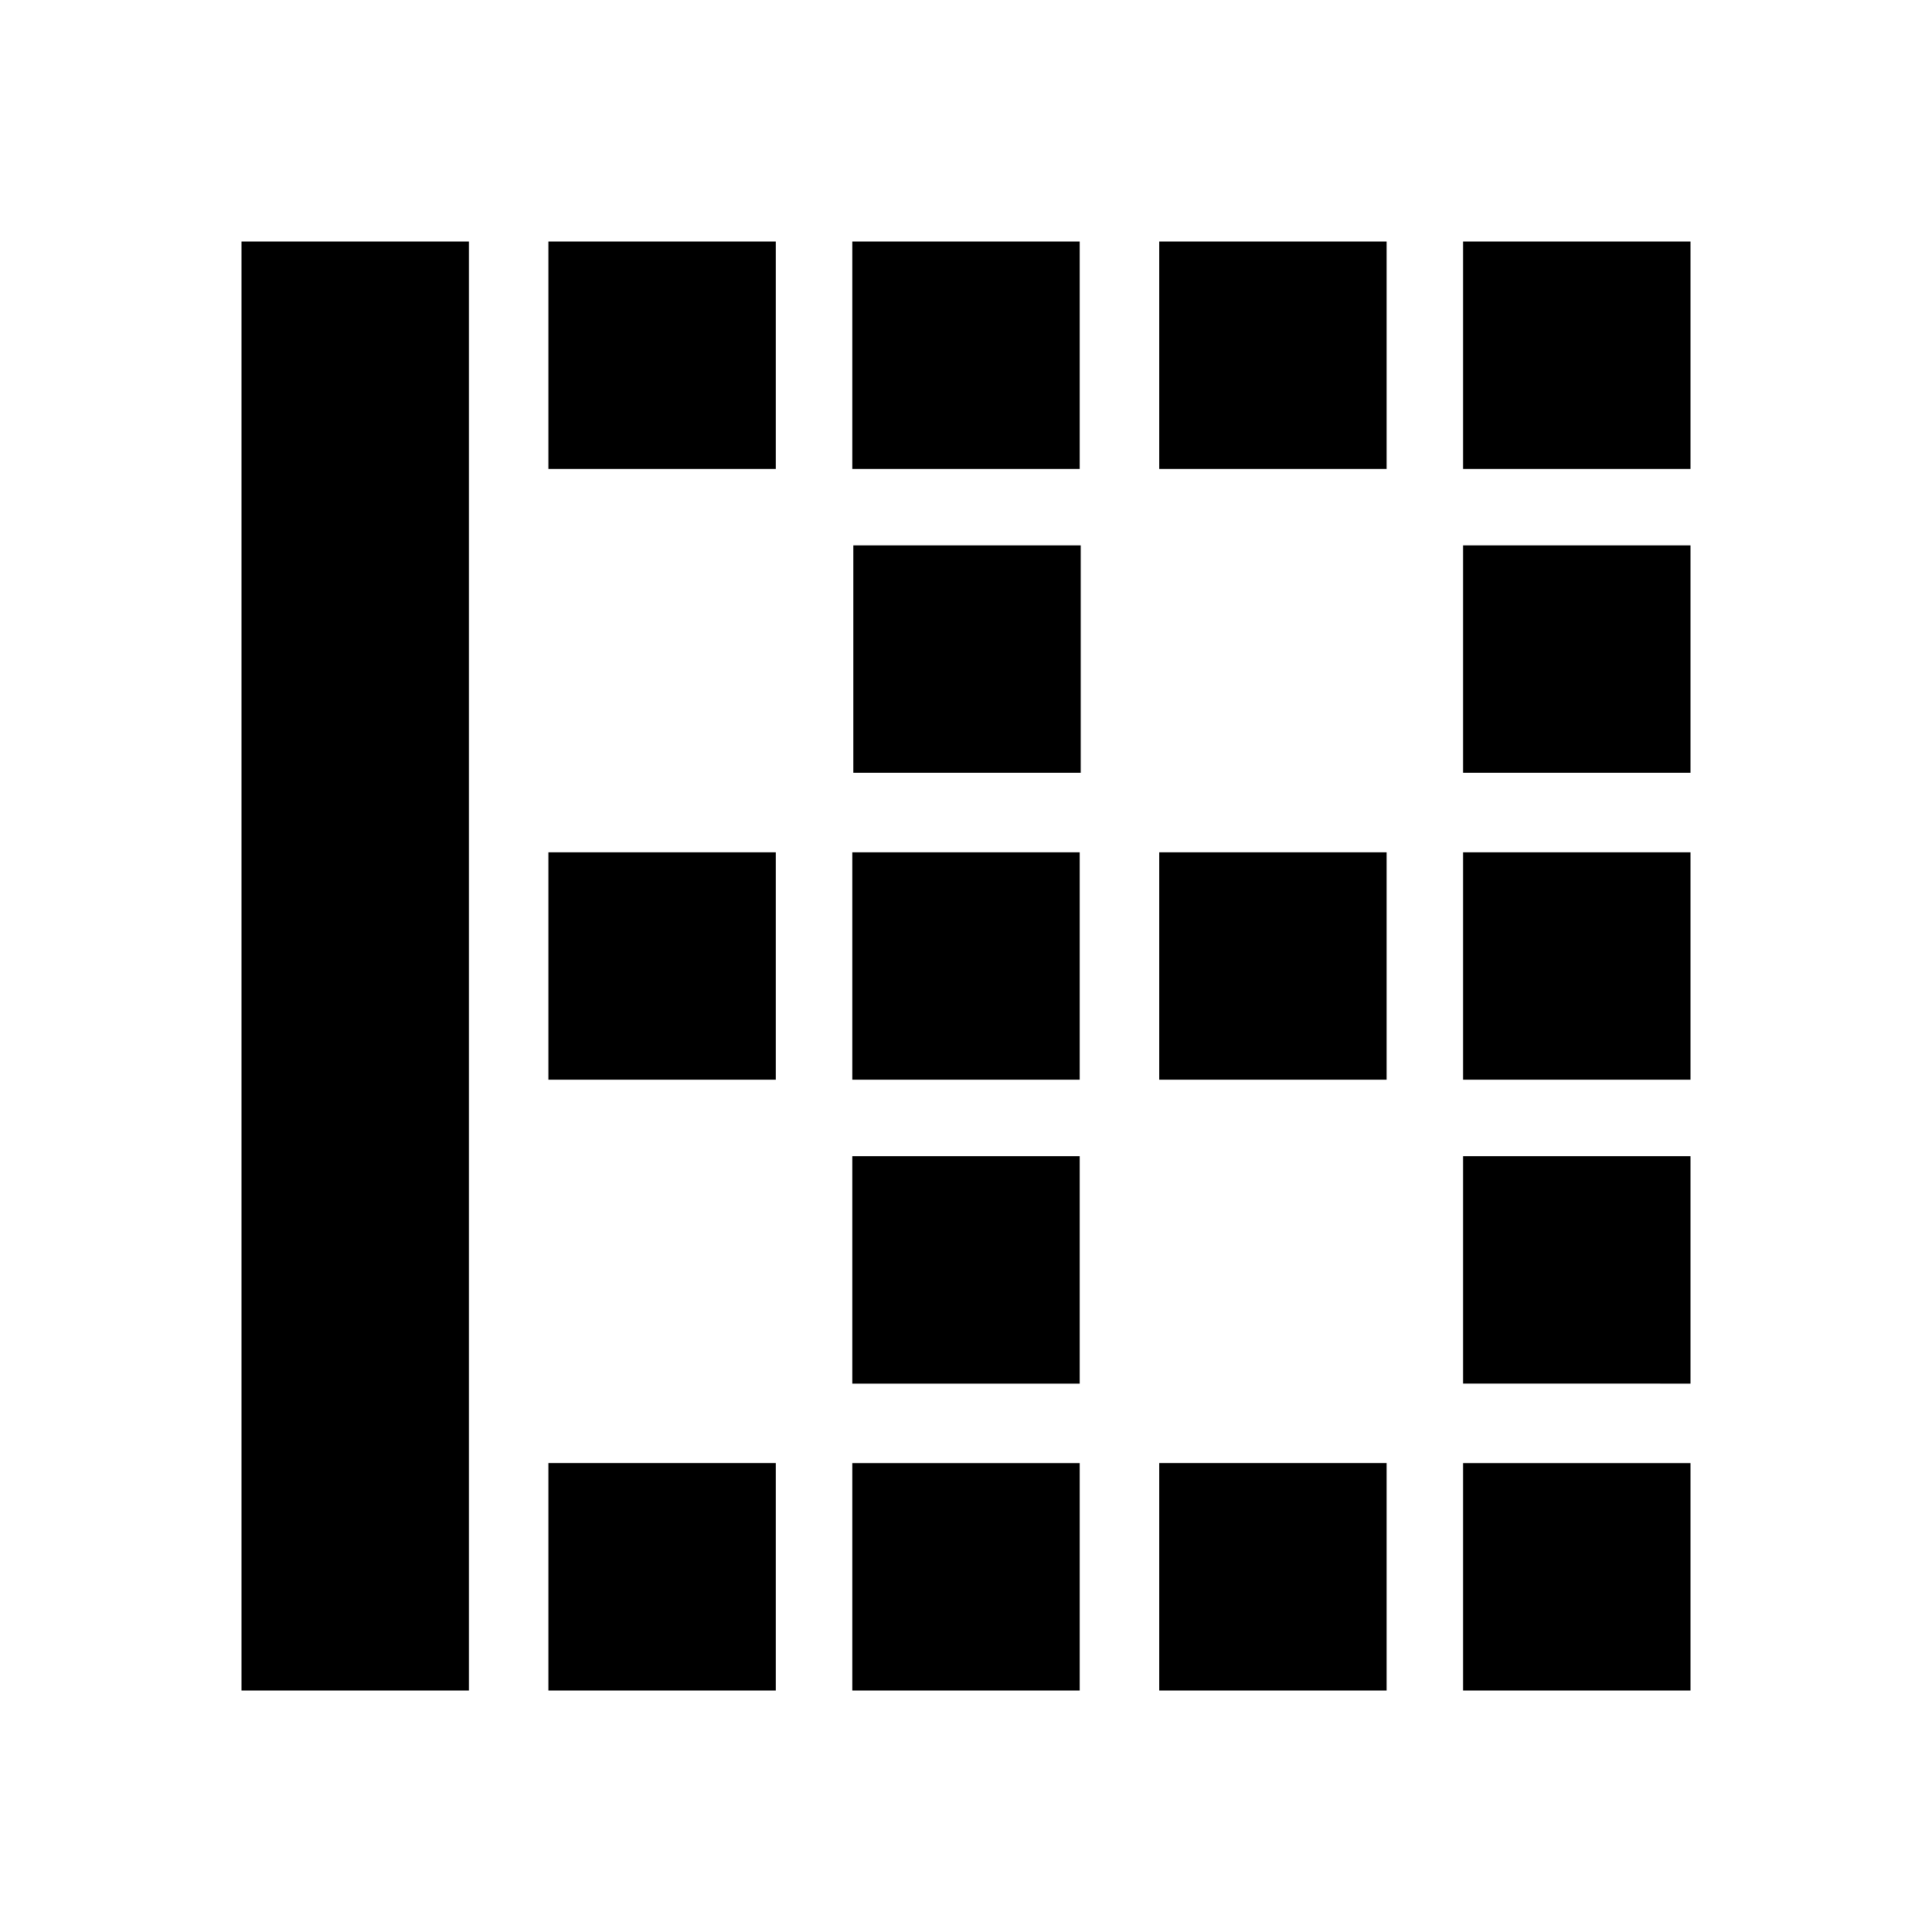 <svg xmlns="http://www.w3.org/2000/svg" height="20" viewBox="0 -960 960 960" width="20"><path d="M120-120v-720h113v720H120Zm152.5 0v-113h113v113h-113Zm0-303.5v-113h113v113h-113Zm0-303.5v-113h113v113h-113Zm151 607v-113h113v113h-113Zm0-152.5v-113h113v113h-113Zm0-151v-113h113v113h-113ZM424-576v-113h113v113H424Zm-.5-151v-113h113v113h-113ZM576-120v-113h113v113H576Zm0-303.5v-113h113v113H576Zm0-303.5v-113h113v113H576Zm151 607v-113h113v113H727Zm0-152.5v-113h113v113H727Zm0-151v-113h113v113H727Zm0-152.5v-113h113v113H727Zm0-151v-113h113v113H727Z"/></svg>